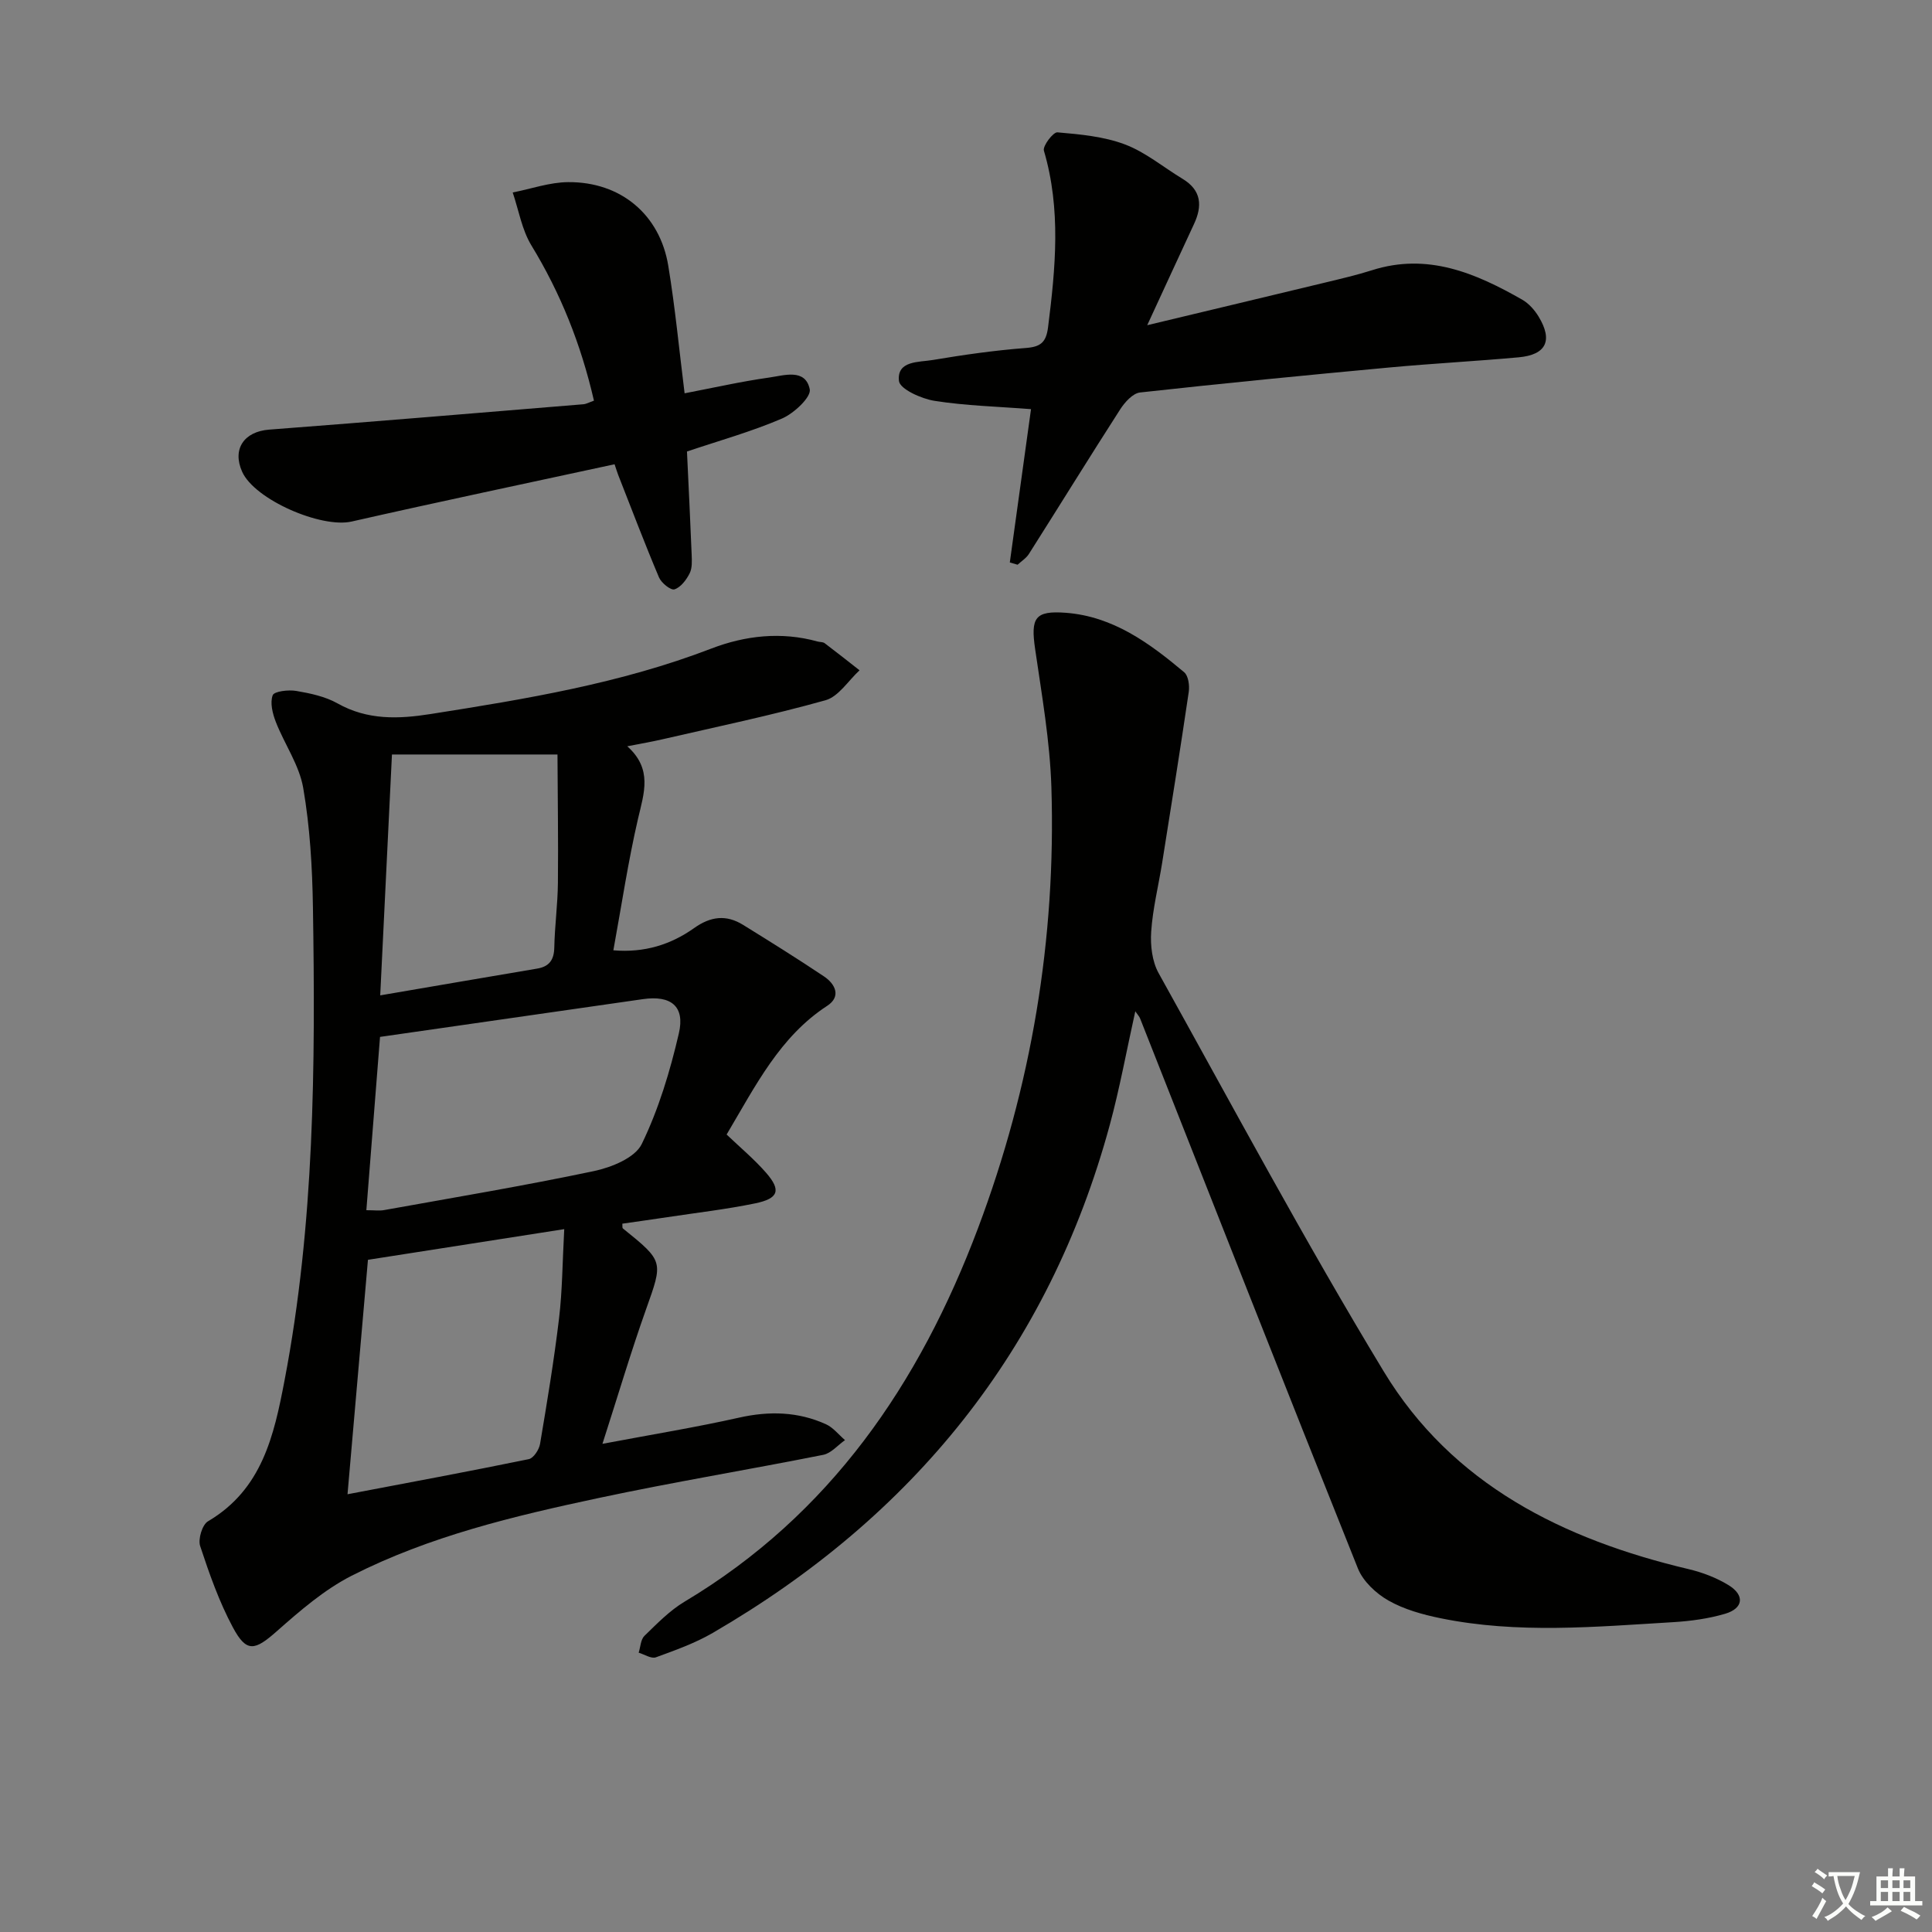 <svg enable-background="new 0 0 400 400" viewBox="0 0 400 400" xmlns="http://www.w3.org/2000/svg"><rect x="0" y="0" width="400" height="400" fill="#808080" stroke="none"/><path d="m377.9 391.2c-.2.3-.4.5-.6.8-.7-.6-1.4-1-2.2-1.5.2-.3.4-.5.5-.8.6.4 1.4.8 2.3 1.5zm-1.8 6.1c-.2-.2-.5-.4-.9-.6.4-.6.8-1.2 1.2-1.9s.7-1.3.9-1.9c.3.3.5.5.8.7-.7 1.3-1.4 2.6-2 3.7zm2.2-9c-.3.3-.5.5-.6.8-.6-.6-1.3-1.1-2-1.5.3-.3.5-.5.6-.7.6.5 1.3.9 2 1.4zm.3.2v-.9h2 4.5c-.3 1.3-.6 2.5-1 3.6s-.9 2.1-1.4 3c.4.5 1 1 1.6 1.4s1.2.8 1.9 1.1c-.3.2-.5.4-.8.8-.4-.3-1-.7-1.6-1.2s-1.2-1.1-1.6-1.6c-.5.6-1.1 1.1-1.7 1.6s-1.4.9-2.1 1.4c-.1-.3-.3-.5-.7-.8.6-.2 1.2-.5 1.9-1s1.4-1.1 2-1.8c-.5-.8-.9-1.6-1.2-2.5s-.6-2-.8-3.2c-.4.1-.7.1-1 .1zm2.5 2.7c.3 1 .7 1.7 1 2.2.3-.5.6-1.1 1-2s.6-1.9.9-3h-3.2-.4c.1.9.3 1.8.7 2.8z" fill="#fbfcfa"/><path d="m396.5 388.5v1.5 3.6h1.5v.9c-.4 0-1 0-1.7 0h-7.9c-.5 0-.9 0-1.2 0v-.9h1.3v-3.5c0-.7 0-1.2 0-1.6h2.4c0-.8 0-1.4 0-1.7h1c0 .3-.1.8-.1 1.7h1.5c0-.8 0-1.4 0-1.7h1c0 .3-.1.9-.1 1.7zm-8.2 9.2c-.2-.3-.5-.5-.8-.8.8-.3 1.4-.6 1.9-.9s1-.7 1.4-1.1c.3.3.6.5.9.8-1.6 1-2.8 1.6-3.4 2zm2.6-6.8v-1.6h-1.5v1.6zm0 2.7v-1.9h-1.5v1.9zm2.4-2.7v-1.6h-1.5v1.6zm0 2.7v-1.9h-1.5v1.9zm.2 2 .7-.8c.4.2.9.5 1.6.8s1.3.7 1.8 1c-.3.3-.5.6-.8.8-.4-.3-1.5-1-3.3-1.8zm2-4.7v-1.6h-1.4v1.6zm0 2.7v-1.9h-1.4v1.9z" fill="#fbfcfa"/><g fill="#010100"><path d="m150.44 234.89c2.75 2.63 5.7 5.09 8.19 7.94 3.13 3.6 2.57 5.31-2.26 6.31-6 1.24-12.12 1.94-18.19 2.86-3.1.47-6.22.9-9.33 1.35.04.4-.05.85.12.99 8.5 6.86 8.32 6.79 4.78 16.76-3.14 8.83-5.8 17.83-9.02 27.83 10.51-1.98 19.45-3.44 28.27-5.42 6.24-1.4 12.21-1.26 18 1.36 1.5.68 2.64 2.17 3.95 3.29-1.5 1.05-2.88 2.73-4.52 3.05-15.46 3.08-31.04 5.64-46.46 8.93-17.55 3.74-35.07 7.91-51.17 16.1-5.65 2.88-10.67 7.23-15.48 11.48-4.57 4.04-6.27 4.5-9.1-.78-2.85-5.31-4.88-11.1-6.78-16.85-.47-1.43.43-4.42 1.62-5.12 11.21-6.6 13.67-17.75 15.85-29.16 6.2-32.39 6.4-65.15 5.88-97.94-.13-8.26-.61-16.6-2.01-24.72-.81-4.74-3.87-9.06-5.67-13.67-.67-1.73-1.24-3.97-.65-5.54.31-.82 3.27-1.17 4.88-.89 2.92.5 6 1.15 8.54 2.58 6.22 3.5 12.63 3.25 19.29 2.2 19.69-3.1 39.31-6.33 58.07-13.54 7.04-2.71 14.52-3.56 22.04-1.47.48.13 1.08.07 1.45.34 2.44 1.84 4.83 3.74 7.23 5.62-2.33 2.14-4.34 5.44-7.05 6.2-11.17 3.13-22.56 5.5-33.88 8.11-2.07.48-4.17.83-7.16 1.42 5.29 4.72 3.46 9.7 2.23 14.98-2.05 8.84-3.39 17.85-5.11 27.26 6.44.55 11.91-1.19 16.7-4.59 3.46-2.46 6.67-2.83 10.15-.68 5.63 3.48 11.25 6.99 16.75 10.67 2.38 1.59 3.6 4.18.68 6.09-9.79 6.38-14.77 16.43-20.83 26.65zm-74.59 15.67c1.72 0 2.71.15 3.65-.02 14.51-2.61 29.05-5.04 43.47-8.08 3.63-.77 8.5-2.74 9.89-5.59 3.5-7.2 5.87-15.08 7.69-22.92 1.31-5.64-1.65-7.92-7.43-7.09-17.88 2.57-35.76 5.14-54.44 7.82-.93 11.76-1.87 23.74-2.83 35.88zm40.97 3.92c-14.42 2.25-27.37 4.28-40.64 6.35-1.34 15.42-2.75 31.55-4.23 48.54 12.93-2.46 25.26-4.75 37.53-7.27.98-.2 2.13-1.96 2.33-3.14 1.46-8.66 2.9-17.33 3.94-26.05.68-5.69.69-11.47 1.07-18.43zm-38.1-48.4c11.64-1.99 22.05-3.78 32.48-5.54 2.51-.42 3.51-1.79 3.56-4.38.09-4.47.71-8.93.75-13.41.09-8.84-.05-17.68-.09-26.54-12.04 0-22.64 0-34.27 0-.8 16.39-1.6 32.7-2.43 49.87z"/><path d="m235.05 209.38c-1.81 8.13-3.22 15.93-5.29 23.55-12.65 46.54-40.77 81.1-82.2 105.15-3.67 2.13-7.76 3.59-11.77 5.05-.95.34-2.36-.6-3.56-.96.38-1.18.41-2.71 1.19-3.48 2.61-2.53 5.22-5.23 8.31-7.08 30.15-18.01 48.64-45.15 60.74-77.28 11.08-29.42 16.18-59.92 15.21-91.31-.3-9.58-1.99-19.14-3.37-28.66-.94-6.45-.05-7.97 6.35-7.49 9.79.74 17.34 6.29 24.51 12.31.87.73 1.14 2.75.95 4.06-1.74 11.82-3.63 23.61-5.51 35.41-.76 4.75-1.95 9.47-2.27 14.25-.19 2.83.19 6.14 1.53 8.56 15.34 27.6 30.26 55.47 46.61 82.47 14.2 23.46 37.21 34.81 63.16 40.95 2.86.68 5.74 1.78 8.24 3.31 3.39 2.08 3.08 4.8-.7 5.92-3.46 1.02-7.14 1.52-10.75 1.74-16.09.96-32.22 2.46-48.22-.82-3.7-.76-7.52-1.82-10.75-3.66-2.57-1.46-5.25-3.97-6.32-6.64-15.18-37.89-30.1-75.89-45.09-113.86-.15-.39-.47-.73-1-1.49z"/><path d="m237.52 67.33c13.13-3.15 25.03-5.98 36.92-8.85 3.22-.78 6.46-1.53 9.61-2.53 11.5-3.67 21.44.58 31.1 6.09 1.37.78 2.58 2.15 3.41 3.52 2.99 4.94 1.57 7.9-4.14 8.42-8.94.81-17.9 1.28-26.84 2.11-17.2 1.6-34.38 3.27-51.55 5.17-1.5.17-3.16 2.02-4.11 3.5-6.38 9.92-12.57 19.96-18.89 29.92-.56.89-1.55 1.5-2.35 2.24-.54-.16-1.08-.31-1.61-.47 1.45-10.5 2.9-21 4.39-31.74-6.88-.54-13.5-.7-19.98-1.72-2.73-.43-7.17-2.44-7.36-4.11-.47-4.26 4.13-3.86 7.01-4.35 6.37-1.07 12.79-1.99 19.22-2.48 3.11-.23 4.24-1.16 4.64-4.3 1.54-12.24 2.72-24.4-.86-36.55-.29-.98 1.93-3.88 2.8-3.8 4.71.41 9.6.85 13.97 2.5 4.27 1.61 7.96 4.72 11.93 7.12 3.94 2.38 4.14 5.61 2.35 9.42-3.08 6.6-6.11 13.22-9.66 20.89z"/><path d="m122.97 82.95c-2.7-11.73-6.92-22.25-12.95-32.14-1.97-3.23-2.62-7.28-3.87-10.96 3.83-.75 7.66-2.12 11.5-2.14 10.86-.08 18.97 6.71 20.71 17.32 1.43 8.65 2.25 17.4 3.38 26.4 5.9-1.13 11.66-2.44 17.49-3.26 3.08-.43 7.51-1.96 8.42 2.42.34 1.61-3.27 5-5.74 6.06-6.35 2.73-13.07 4.6-19.68 6.83.33 7.1.69 14.2.97 21.3.05 1.32.14 2.83-.42 3.93-.68 1.35-1.85 2.9-3.14 3.31-.76.24-2.71-1.32-3.2-2.47-2.97-7.02-5.67-14.15-8.46-21.25-.23-.6-.41-1.22-.74-2.18-18.24 3.95-36.38 7.76-54.44 11.86-6.29 1.43-20.09-4.53-22.67-10.32-2.1-4.71.42-8.31 5.58-8.71 21.68-1.65 43.36-3.47 65.03-5.25.63-.04 1.22-.39 2.23-.75z"/></g></svg>